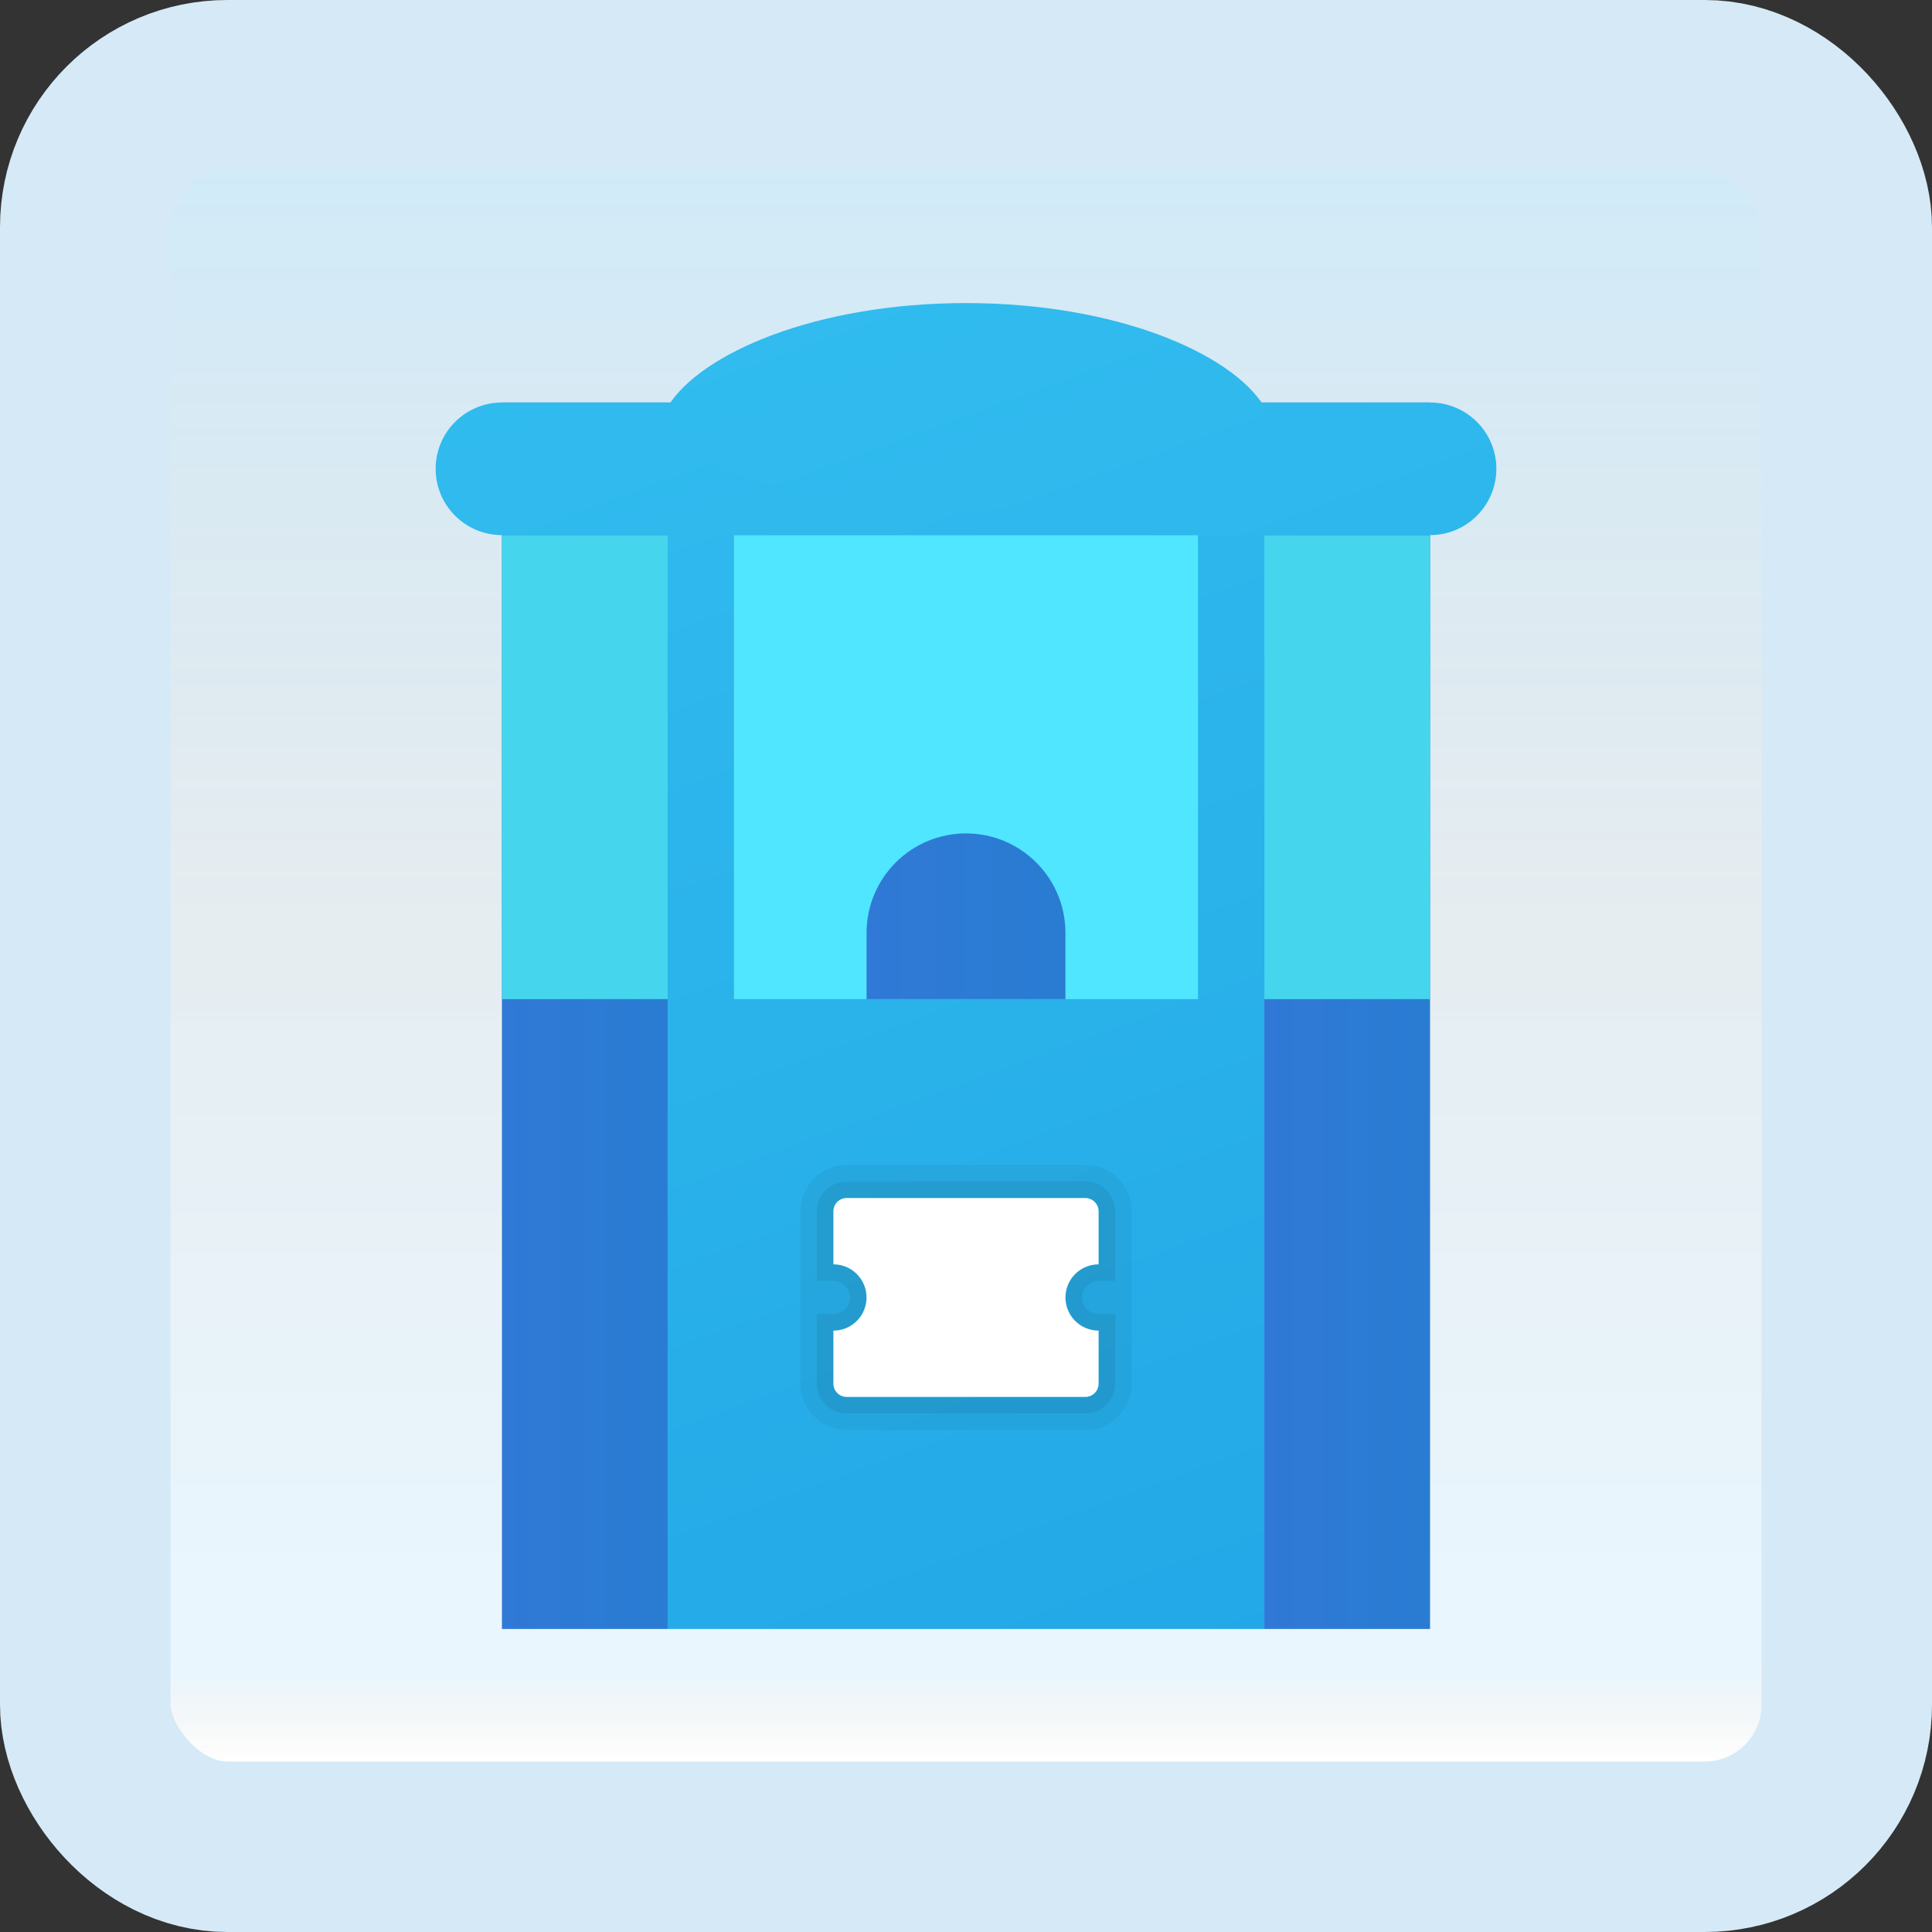 <svg width="170" height="170" viewBox="0 0 170 170" fill="none" xmlns="http://www.w3.org/2000/svg">
<rect x="0" y="0" width="170" height="170" fill="#333333" stroke="none"/>
<g id="ticket-booth">
<rect x="7.5" y="7.5" width="155" height="155" rx="12.5" fill="white"/>
<rect x="7.5" y="7.5" width="155" height="155" rx="12.5" fill="url(#paint0_linear_1_2140)" fill-opacity="0.2"/>
<path id="Vector" d="M111.25 35.418H58.75V143.335H111.25V35.418Z" fill="url(#paint1_linear_1_2140)"/>
<path id="Vector_2" d="M58.75 35.418H44.167V143.335H58.75V35.418Z" fill="url(#paint2_linear_1_2140)"/>
<path id="Vector_3" d="M125.833 35.418H111.25V143.335H125.833V35.418Z" fill="url(#paint3_linear_1_2140)"/>
<path id="Vector_4" d="M105.417 47.082H64.583V87.915H105.417V47.082Z" fill="#50E6FF"/>
<path id="Vector_5" d="M58.75 47.082H44.167V87.915H58.75V47.082Z" fill="#45D5ED"/>
<path id="Vector_6" d="M125.833 47.082H111.25V87.915H125.833V47.082Z" fill="#45D5ED"/>
<path id="Vector_7" d="M125.833 35.418H44.167C40.945 35.418 38.333 38.03 38.333 41.251C38.333 44.473 40.945 47.085 44.167 47.085H125.833C129.055 47.085 131.667 44.473 131.667 41.251C131.667 38.03 129.055 35.418 125.833 35.418Z" fill="url(#paint4_linear_1_2140)"/>
<path id="Vector_8" d="M111.25 35.783C108.333 31.043 98.125 26.668 85 26.668C71.875 26.668 61.667 31.043 58.75 35.783C56.112 40.07 70.502 44.897 85 44.897C99.498 44.897 113.888 40.07 111.25 35.783Z" fill="url(#paint5_linear_1_2140)"/>
<path id="Vector_9" d="M85 73.332C87.321 73.332 89.546 74.254 91.187 75.895C92.828 77.536 93.75 79.761 93.75 82.082V87.915H76.25V82.082C76.25 79.761 77.172 77.536 78.813 75.895C80.454 74.254 82.679 73.332 85 73.332Z" fill="url(#paint6_linear_1_2140)"/>
<path id="Vector_10" opacity="0.05" d="M95.5 105.417C95.809 105.418 96.105 105.541 96.324 105.759C96.543 105.978 96.666 106.274 96.667 106.583V111.25C95.893 111.25 95.151 111.557 94.604 112.104C94.057 112.651 93.75 113.393 93.75 114.167C93.75 114.94 94.057 115.682 94.604 116.229C95.151 116.776 95.893 117.083 96.667 117.083V121.75C96.666 122.059 96.543 122.355 96.324 122.574C96.105 122.793 95.809 122.916 95.5 122.917H74.5C74.347 122.917 74.195 122.887 74.053 122.828C73.912 122.769 73.783 122.683 73.675 122.575C73.567 122.467 73.481 122.338 73.422 122.197C73.363 122.055 73.333 121.903 73.333 121.75V117.083C74.107 117.083 74.849 116.776 75.396 116.229C75.943 115.682 76.25 114.94 76.25 114.167C76.25 113.393 75.943 112.651 75.396 112.104C74.849 111.557 74.107 111.25 73.333 111.25V106.583C73.333 106.43 73.364 106.278 73.422 106.137C73.481 105.995 73.567 105.866 73.675 105.758C73.783 105.65 73.912 105.564 74.053 105.505C74.195 105.447 74.347 105.417 74.5 105.417H95.5M95.5 102.5H74.5C73.417 102.501 72.38 102.932 71.614 103.697C70.849 104.463 70.418 105.5 70.417 106.583V121.75C70.418 122.833 70.849 123.87 71.614 124.636C72.379 125.401 73.417 125.832 74.5 125.833H95.5C96.583 125.832 97.621 125.401 98.386 124.636C99.151 123.87 99.582 122.833 99.583 121.75V114.167V106.583C99.582 105.5 99.151 104.463 98.386 103.697C97.621 102.932 96.583 102.501 95.5 102.5Z" fill="black"/>
<path id="Vector_11" opacity="0.07" d="M95.5 105.415C95.809 105.416 96.105 105.539 96.324 105.758C96.543 105.976 96.666 106.273 96.667 106.582V111.249C95.893 111.249 95.151 111.556 94.604 112.103C94.057 112.65 93.75 113.392 93.75 114.165C93.75 114.939 94.057 115.681 94.604 116.228C95.151 116.775 95.893 117.082 96.667 117.082V121.749C96.666 122.058 96.543 122.354 96.324 122.573C96.105 122.791 95.809 122.914 95.5 122.915H74.5C74.347 122.915 74.195 122.885 74.053 122.827C73.912 122.768 73.783 122.682 73.675 122.574C73.567 122.465 73.481 122.337 73.422 122.195C73.363 122.054 73.333 121.902 73.333 121.749V117.082C74.107 117.082 74.849 116.775 75.396 116.228C75.943 115.681 76.25 114.939 76.25 114.165C76.25 113.392 75.943 112.65 75.396 112.103C74.849 111.556 74.107 111.249 73.333 111.249V106.582C73.333 106.429 73.364 106.277 73.422 106.135C73.481 105.994 73.567 105.865 73.675 105.757C73.783 105.648 73.912 105.563 74.053 105.504C74.195 105.445 74.347 105.415 74.5 105.415H95.5M95.5 103.957H74.5C73.804 103.958 73.137 104.235 72.645 104.727C72.153 105.219 71.876 105.886 71.875 106.582V112.707H73.333C73.72 112.707 74.091 112.861 74.365 113.134C74.638 113.408 74.792 113.779 74.792 114.165C74.792 114.552 74.638 114.923 74.365 115.197C74.091 115.47 73.72 115.624 73.333 115.624H71.875V121.749C71.876 122.445 72.153 123.112 72.645 123.604C73.137 124.096 73.804 124.373 74.5 124.374H95.5C96.196 124.373 96.863 124.096 97.355 123.604C97.847 123.112 98.124 122.445 98.125 121.749V115.624H96.667C96.28 115.624 95.909 115.47 95.635 115.197C95.362 114.923 95.208 114.552 95.208 114.165C95.208 113.779 95.362 113.408 95.635 113.134C95.909 112.861 96.28 112.707 96.667 112.707H98.125V106.582C98.124 105.886 97.847 105.219 97.355 104.727C96.863 104.235 96.196 103.958 95.5 103.957V103.957Z" fill="black"/>
<path id="Vector_12" d="M93.75 114.168C93.75 113.394 94.057 112.653 94.604 112.106C95.151 111.559 95.893 111.251 96.667 111.251V106.584C96.666 106.275 96.543 105.979 96.324 105.761C96.105 105.542 95.809 105.419 95.5 105.418H74.5C74.347 105.418 74.195 105.448 74.053 105.507C73.912 105.565 73.783 105.651 73.675 105.759C73.567 105.868 73.481 105.996 73.422 106.138C73.363 106.279 73.333 106.431 73.333 106.584V111.251C74.107 111.251 74.849 111.559 75.396 112.106C75.943 112.653 76.25 113.394 76.25 114.168C76.25 114.942 75.943 115.683 75.396 116.23C74.849 116.777 74.107 117.085 73.333 117.085V121.751C73.333 121.905 73.363 122.056 73.422 122.198C73.481 122.339 73.567 122.468 73.675 122.576C73.783 122.685 73.912 122.771 74.053 122.829C74.195 122.888 74.347 122.918 74.5 122.918H95.5C95.809 122.917 96.105 122.794 96.324 122.575C96.543 122.357 96.666 122.06 96.667 121.751V117.085C95.893 117.085 95.151 116.777 94.604 116.23C94.057 115.683 93.75 114.942 93.75 114.168Z" fill="white"/>
<rect x="7.5" y="7.5" width="155" height="155" rx="12.5" stroke="#D5EAF6" stroke-width="15"/>
</g>
<defs>
<linearGradient id="paint0_linear_1_2140" x1="85" y1="15" x2="85" y2="155" gradientUnits="userSpaceOnUse">
<stop stop-color="#199AE0"/>
<stop offset="0.472" stop-color="#0D5176" stop-opacity="0.528"/>
<stop offset="0.941" stop-color="#12A6F7" stop-opacity="0.465"/>
<stop offset="1" stop-opacity="0"/>
</linearGradient>
<linearGradient id="paint1_linear_1_2140" x1="58.718" y1="17.168" x2="119.533" y2="184.253" gradientUnits="userSpaceOnUse">
<stop stop-color="#32BDEF"/>
<stop offset="1" stop-color="#1EA2E4"/>
</linearGradient>
<linearGradient id="paint2_linear_1_2140" x1="44.167" y1="89.376" x2="58.75" y2="89.376" gradientUnits="userSpaceOnUse">
<stop stop-color="#3079D6"/>
<stop offset="1" stop-color="#297CD2"/>
</linearGradient>
<linearGradient id="paint3_linear_1_2140" x1="111.25" y1="15.001" x2="125.833" y2="15.001" gradientUnits="userSpaceOnUse">
<stop stop-color="#3079D6"/>
<stop offset="1" stop-color="#297CD2"/>
</linearGradient>
<linearGradient id="paint4_linear_1_2140" x1="70.399" y1="1.138" x2="165.045" y2="261.177" gradientUnits="userSpaceOnUse">
<stop stop-color="#32BDEF"/>
<stop offset="1" stop-color="#1EA2E4"/>
</linearGradient>
<linearGradient id="paint5_linear_1_2140" x1="75.862" y1="11.726" x2="148.362" y2="210.923" gradientUnits="userSpaceOnUse">
<stop stop-color="#32BDEF"/>
<stop offset="1" stop-color="#1EA2E4"/>
</linearGradient>
<linearGradient id="paint6_linear_1_2140" x1="76.25" y1="80.624" x2="93.75" y2="80.624" gradientUnits="userSpaceOnUse">
<stop stop-color="#3079D6"/>
<stop offset="1" stop-color="#297CD2"/>
</linearGradient>
</defs>
</svg>
